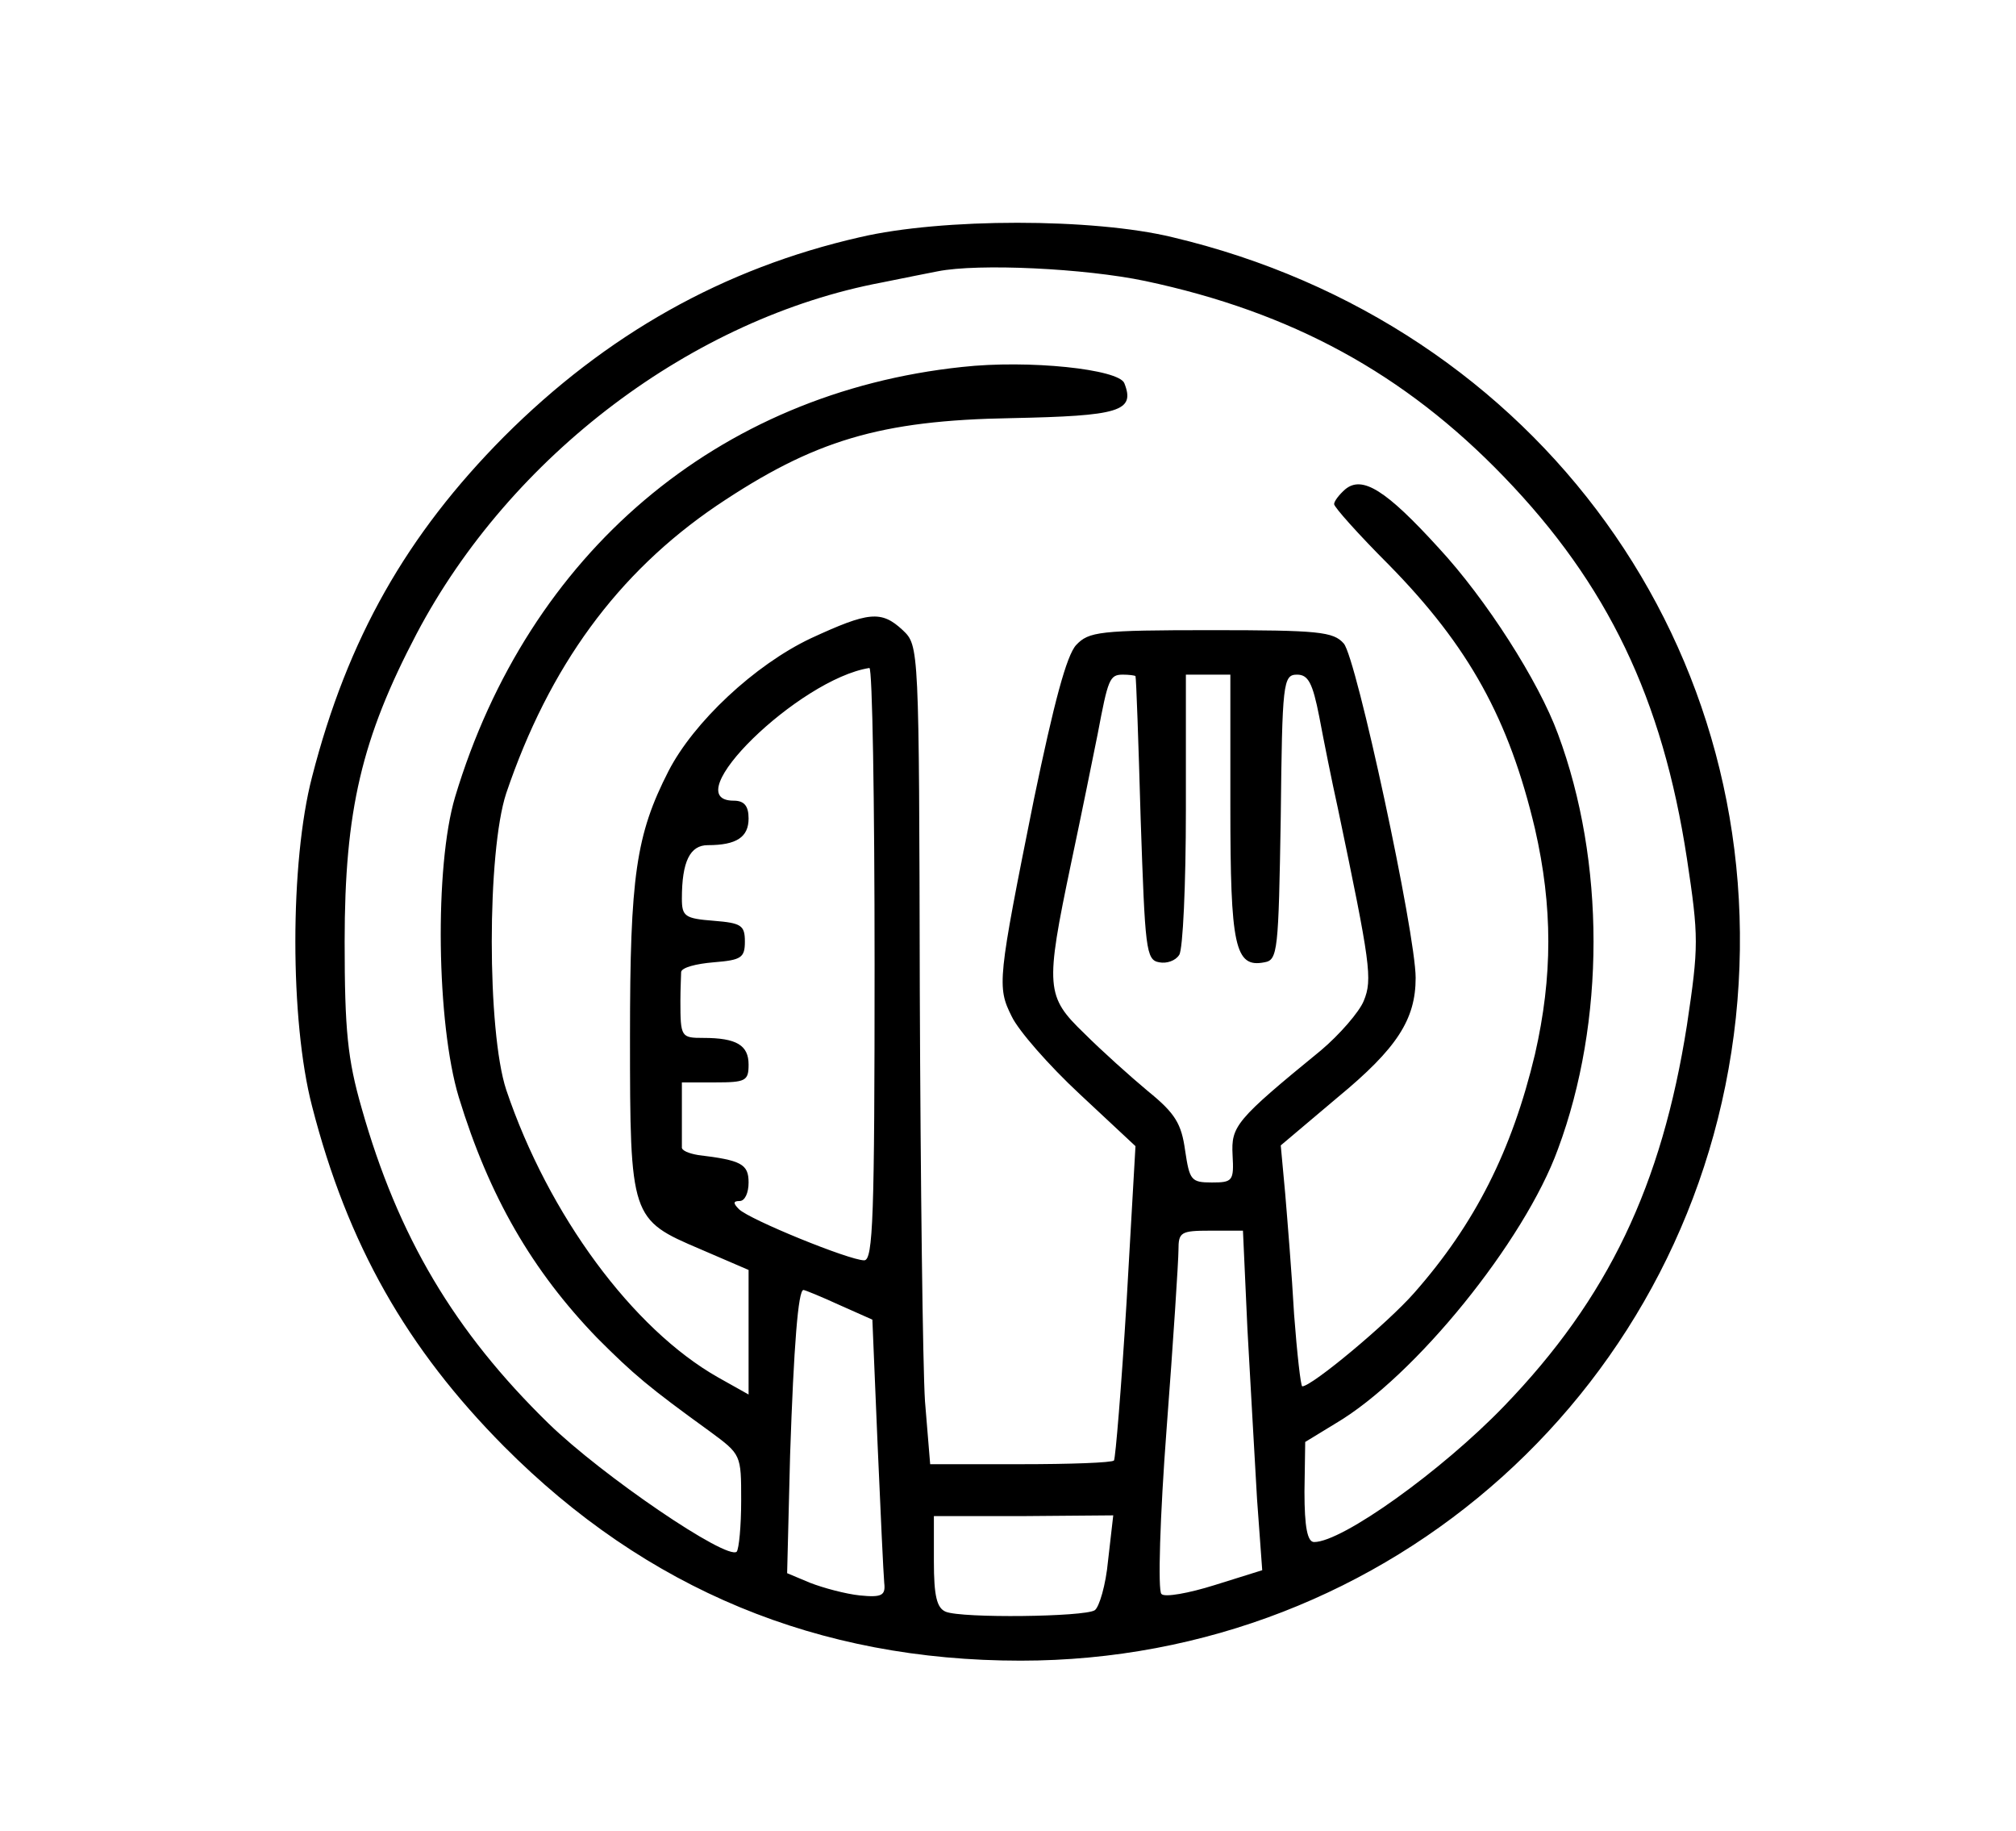 <?xml version="1.0" standalone="no"?>
<!DOCTYPE svg PUBLIC "-//W3C//DTD SVG 20010904//EN"
 "http://www.w3.org/TR/2001/REC-SVG-20010904/DTD/svg10.dtd">
<svg version="1.0" xmlns="http://www.w3.org/2000/svg"
 width="272pt" height="247pt" viewBox="0 0 272 247"
 preserveAspectRatio="xMidYMid meet">
<g transform="translate(0,247) scale(0.1,-0.1)"
fill="#000000" stroke="none">
<path d="M1160 2150 c-184 -42 -342 -131 -480 -269 -131 -132 -211 -272 -259
-459 -30 -115 -30 -329 0 -444 48 -187 128 -327 259 -459 192 -193 424 -289
697 -289 499 0 912 372 965 867 52 495 -266 936 -760 1053 -107 26 -311 26
-422 0z m385 -59 c198 -42 350 -125 484 -264 140 -145 214 -299 247 -515 16
-106 16 -118 0 -225 -34 -216 -106 -368 -247 -514 -84 -87 -218 -183 -256
-183 -9 0 -13 20 -13 68 l1 67 41 25 c107 63 255 246 300 370 64 172 64 388 0
560 -26 71 -97 182 -161 251 -71 78 -103 98 -126 79 -8 -7 -15 -16 -15 -20 0
-4 33 -41 74 -82 108 -110 162 -208 197 -356 24 -105 24 -199 0 -304 -31 -130
-81 -229 -163 -322 -36 -41 -138 -126 -151 -126 -2 0 -7 44 -11 97 -3 54 -9
127 -12 163 l-6 65 77 65 c80 66 105 105 105 161 0 60 -80 432 -97 451 -14 16
-34 18 -179 18 -151 0 -165 -2 -182 -20 -13 -14 -30 -78 -57 -208 -49 -244
-50 -253 -30 -293 9 -19 50 -66 92 -105 l75 -70 -12 -210 c-7 -115 -15 -211
-17 -214 -3 -3 -59 -5 -126 -5 l-122 0 -7 85 c-3 47 -6 295 -7 552 -1 467 -1
467 -23 488 -29 27 -46 25 -124 -11 -76 -36 -158 -113 -192 -179 -44 -86 -52
-142 -52 -358 0 -245 1 -247 95 -287 l65 -28 0 -84 0 -84 -41 23 c-115 65
-229 219 -286 388 -26 79 -26 321 0 400 58 171 150 297 284 388 131 88 220
115 398 118 145 3 167 9 152 47 -7 19 -129 32 -219 22 -330 -35 -585 -251
-684 -580 -28 -94 -25 -306 5 -405 41 -134 99 -234 187 -325 49 -49 69 -66
152 -126 42 -31 42 -31 42 -93 0 -35 -3 -65 -6 -69 -13 -12 -181 102 -254 173
-127 124 -203 252 -252 425 -19 66 -23 105 -23 225 0 177 23 274 97 415 127
241 373 426 628 474 30 6 64 13 75 15 55 11 199 4 280 -13z m-365 -921 c0
-341 -2 -400 -14 -400 -20 0 -155 55 -169 69 -8 8 -8 11 1 11 7 0 12 11 12 25
0 25 -10 30 -68 37 -12 2 -23 6 -22 11 0 4 0 25 0 47 l0 40 45 0 c41 0 45 2
45 24 0 26 -16 36 -61 36 -30 0 -31 1 -31 50 0 17 1 34 1 39 1 6 20 11 44 13
37 3 42 6 42 28 0 22 -5 25 -42 28 -39 3 -43 6 -43 30 0 50 11 72 35 72 39 0
55 11 55 36 0 17 -6 24 -20 24 -80 0 88 164 183 179 4 0 7 -179 7 -399z m352
388 c1 -2 4 -88 7 -193 6 -175 7 -190 25 -193 10 -2 22 2 27 10 5 7 9 95 9
196 l0 182 30 0 30 0 0 -178 c0 -188 6 -218 46 -210 18 3 19 15 22 196 2 181
3 192 22 192 15 0 21 -11 30 -57 6 -32 17 -87 25 -123 44 -210 47 -231 35
-260 -6 -15 -33 -46 -58 -67 -115 -94 -121 -102 -119 -141 2 -35 0 -37 -28
-37 -28 0 -30 3 -36 43 -5 36 -13 50 -50 80 -24 20 -63 55 -86 78 -52 50 -53
62 -18 229 14 66 30 145 36 175 14 74 16 80 34 80 8 0 16 -1 17 -2z m151 -880
c4 -73 10 -177 13 -230 l7 -96 -64 -20 c-35 -11 -68 -17 -72 -12 -5 4 -2 105
7 223 9 118 16 227 16 241 0 24 3 26 43 26 l44 0 6 -132z m-551 32 l45 -20 7
-167 c4 -93 8 -177 9 -188 2 -17 -3 -20 -33 -17 -19 2 -49 10 -67 17 l-31 13
4 159 c5 149 11 223 18 223 2 0 24 -9 48 -20z m363 -345 c-3 -33 -12 -63 -18
-67 -14 -9 -179 -11 -201 -2 -12 5 -16 21 -16 68 l0 61 121 0 121 1 -7 -61z"/>
</g>
</svg>
